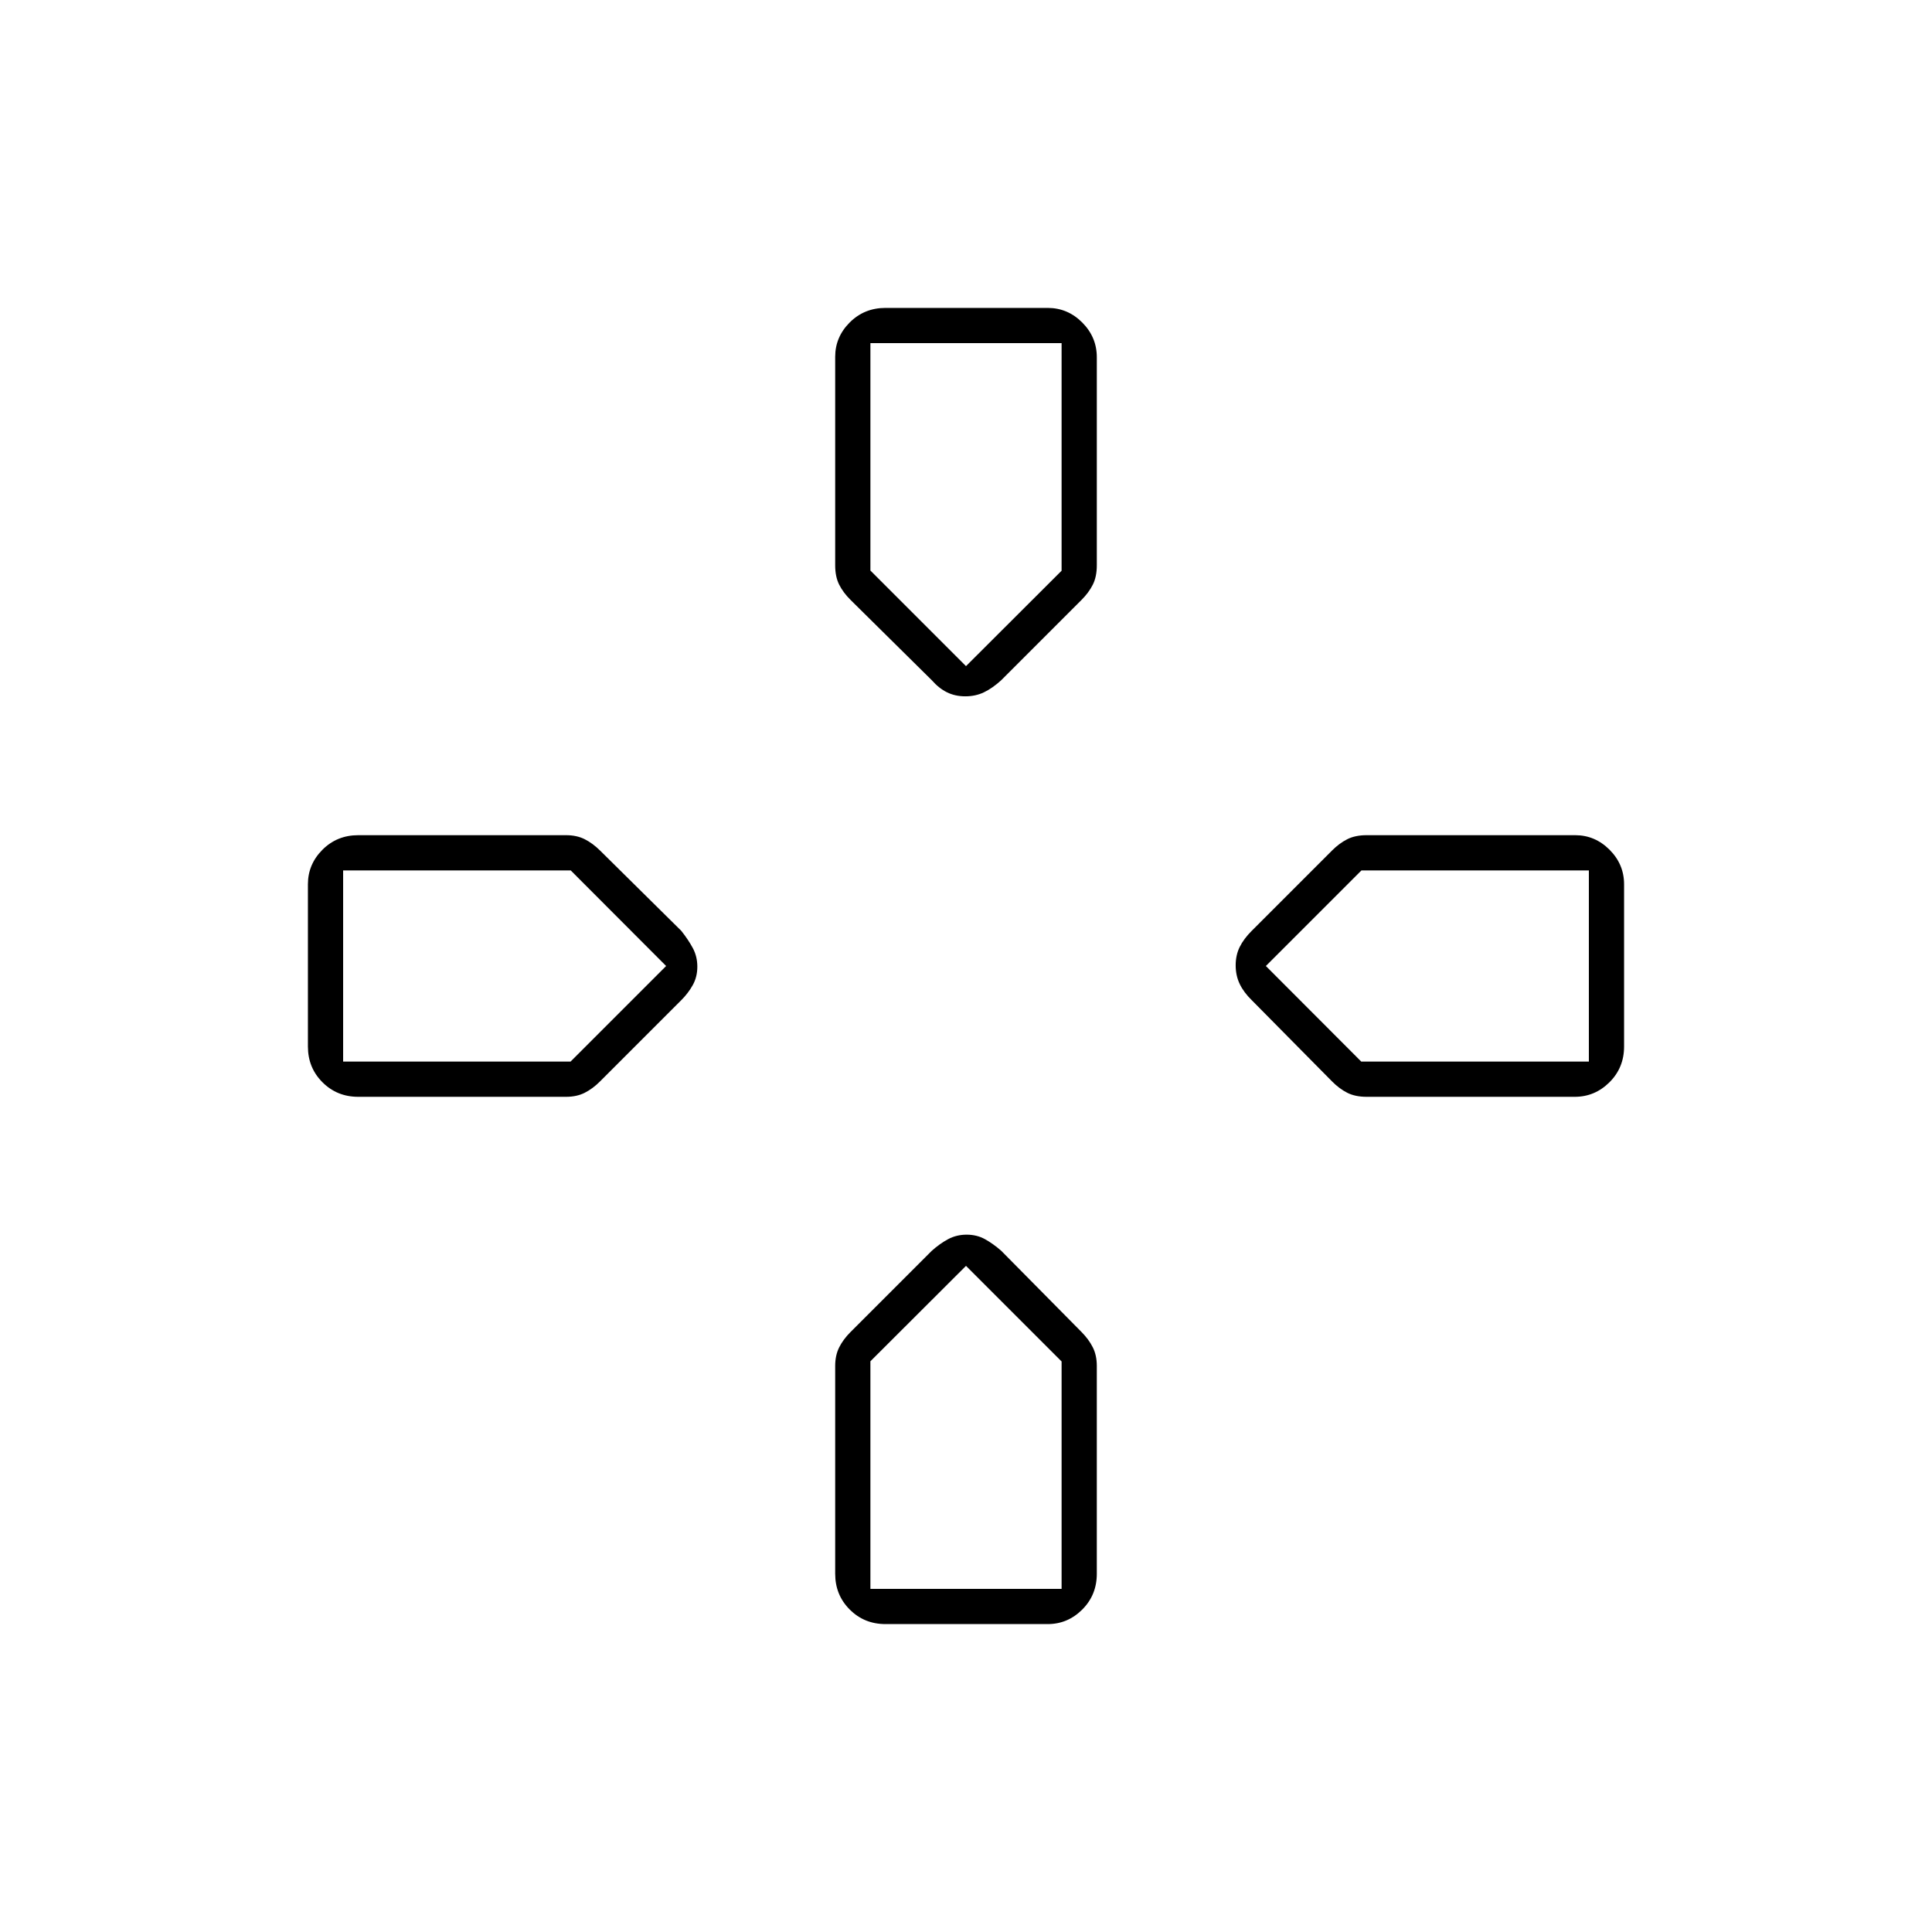 <svg xmlns="http://www.w3.org/2000/svg" height="20" viewBox="0 -960 960 960" width="20"><path d="M480-629Zm149 149Zm-298 0Zm149 149Zm-17-291-40.36-39.9q-3.64-3.6-5.64-7.56-2-3.95-2-9.63v-103.63q0-9.83 7.23-17.06Q429.45-807 440-807h80.6q9.93 0 17.17 7.26 7.23 7.27 7.23 17.24v103.41q0 5.68-2 9.63-2 3.96-5.6 7.56L497.5-622q-4.4 4-8.58 6-4.19 2-9.25 2-5.07 0-9.12-2-4.05-2-7.55-6Zm159 159q-4-3.9-6-8.08-2-4.19-2-9.25 0-5.07 2-9.12 2-4.05 6-8.05l39.9-39.9q3.6-3.6 7.56-5.6 3.95-2 9.63-2h103.63q9.83 0 17.06 7.23 7.22 7.24 7.22 17.17v80.6q0 10.55-7.26 17.77-7.27 7.23-17.24 7.23H679.09q-5.68 0-9.63-2-3.96-2-7.56-5.64L622-463Zm-469 23v-80.6q0-9.93 7.23-17.17Q167.45-545 178-545h103.29q5.28 0 9.24 2 3.97 2 7.61 5.6l40.36 39.9q3.5 4.4 5.75 8.58 2.25 4.19 2.25 9.25 0 5.07-2.25 9.12-2.25 4.05-5.75 7.55l-40.36 40.36q-3.64 3.64-7.61 5.64-3.96 2-9.24 2H178q-10.55 0-17.77-7.23Q153-429.45 153-440Zm262 262v-103.29q0-5.28 2-9.24 2-3.97 5.63-7.6l40.24-40.24q4.03-3.63 8.21-5.88 4.19-2.25 9.25-2.25 5.07 0 9.12 2.25 4.05 2.25 8.05 5.75l39.9 40.36q3.6 3.64 5.6 7.61 2 3.96 2 9.24V-178q0 10.55-7.23 17.77-7.24 7.23-17.17 7.23H440q-10.55 0-17.77-7.23Q415-167.45 415-178Zm65-451 47.5-47.41V-789.5h-95v113L480-629ZM170.5-432.5h113L331-480l-47.41-47.5H170.5v95Zm262 262h95v-113L480-331l-47.5 47.41v113.09Zm243.91-262H789.5v-95h-113L629-480l47.41 47.5Z"/></svg>